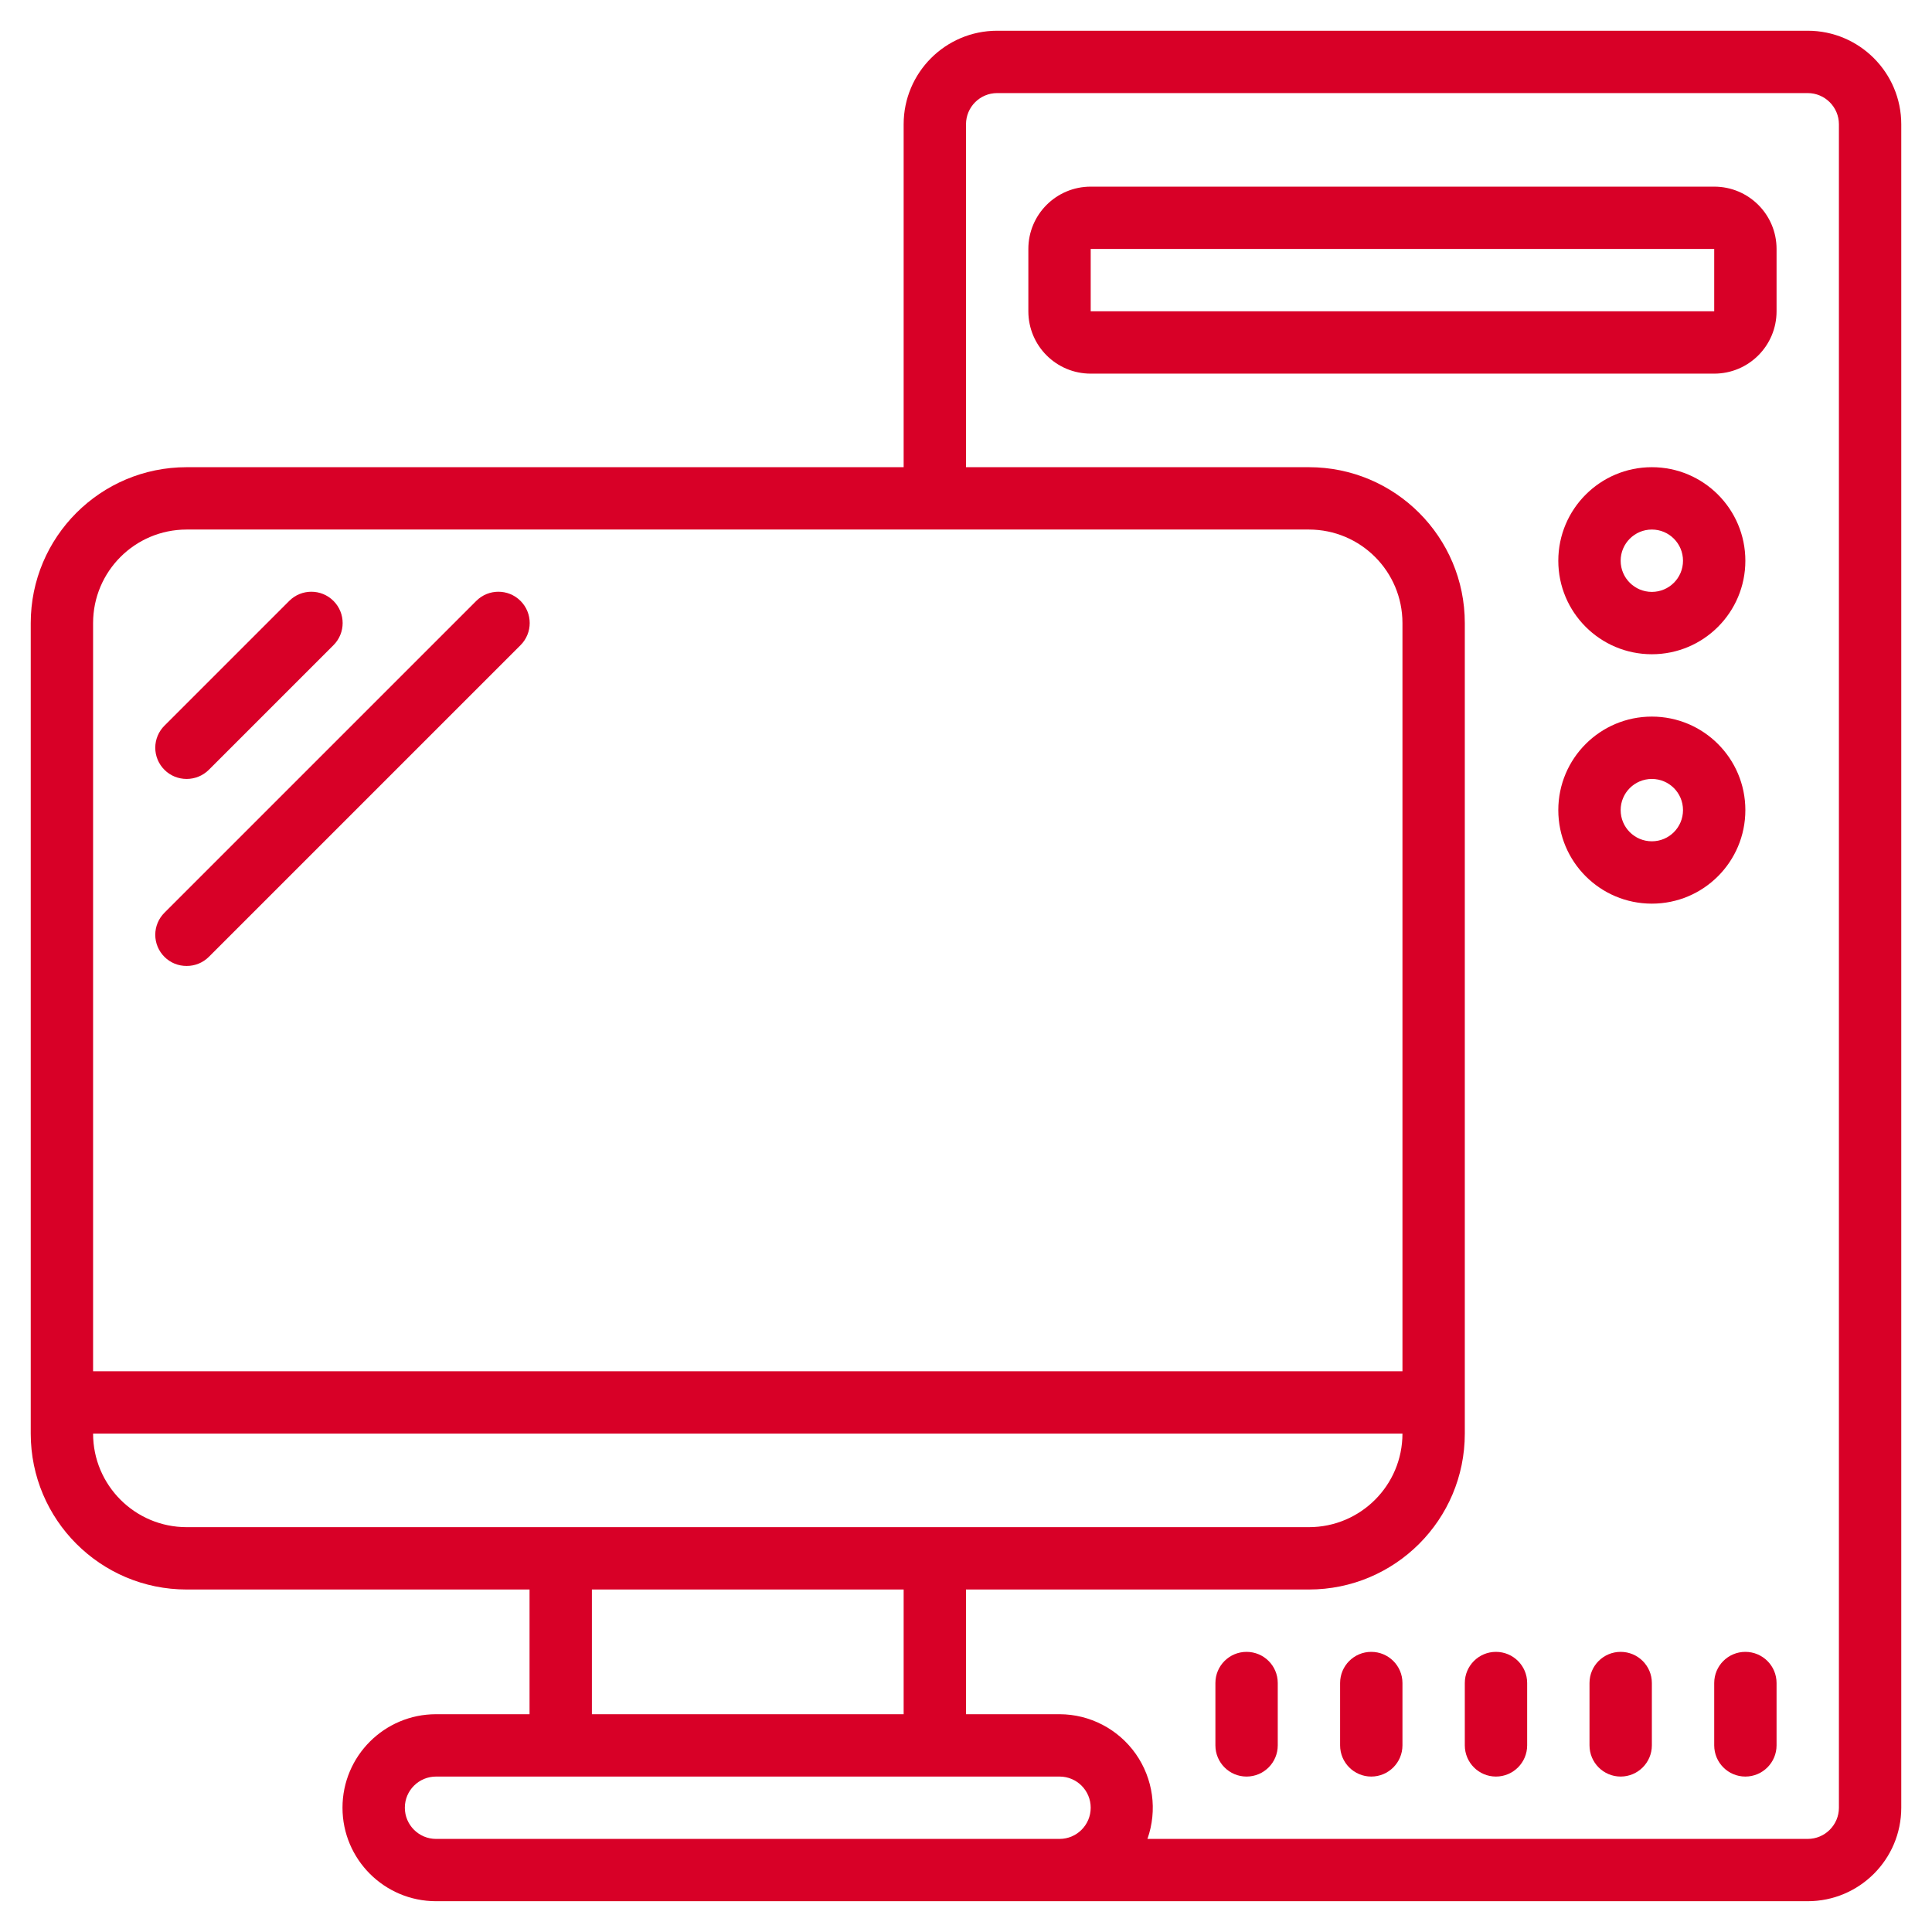 <svg width="33" height="33" viewBox="0 0 33 33" fill="none" xmlns="http://www.w3.org/2000/svg">
<g clip-path="url(#clip0_1_273)">
<path d="M3.188 13.305C3.329 13.305 3.465 13.25 3.566 13.15L5.696 11.02C5.905 10.811 5.905 10.473 5.696 10.264C5.487 10.055 5.149 10.055 4.94 10.264L2.81 12.394C2.709 12.494 2.652 12.63 2.652 12.772C2.652 12.914 2.709 13.05 2.81 13.15C2.91 13.25 3.046 13.305 3.188 13.305Z" fill="#D80027"/>
<path d="M3.188 16.499C3.329 16.5 3.465 16.445 3.566 16.345L8.891 11.02C9.1 10.811 9.1 10.473 8.891 10.264C8.682 10.055 8.344 10.055 8.135 10.264L2.81 15.589C2.709 15.689 2.652 15.825 2.652 15.967C2.652 16.109 2.709 16.245 2.81 16.345C2.91 16.445 3.046 16.5 3.188 16.499Z" fill="#D80027"/>
<path d="M30.877 0.525H17.032C16.15 0.525 15.435 1.241 15.435 2.123V7.98H3.188C1.717 7.98 0.525 9.172 0.525 10.643V24.487C0.525 25.958 1.717 27.15 3.188 27.15H9.045V29.28H7.448C6.566 29.28 5.85 29.995 5.85 30.877C5.85 31.759 6.566 32.474 7.448 32.474H30.877C31.759 32.474 32.475 31.759 32.475 30.877V2.123C32.475 1.241 31.759 0.525 30.877 0.525ZM3.188 9.045H22.357C23.24 9.045 23.955 9.76 23.955 10.643V23.422H1.59V10.643C1.59 9.76 2.306 9.045 3.188 9.045ZM1.59 24.487H23.955C23.955 25.369 23.24 26.085 22.357 26.085H3.188C2.306 26.085 1.59 25.369 1.59 24.487ZM10.11 27.15H15.435V29.28H10.11V27.15ZM17.032 31.41H7.448C7.154 31.41 6.915 31.171 6.915 30.877C6.915 30.583 7.154 30.345 7.448 30.345H18.098C18.392 30.345 18.63 30.583 18.63 30.877C18.63 31.171 18.392 31.41 18.098 31.41H17.032ZM31.41 30.877C31.41 31.171 31.171 31.41 30.877 31.41H19.599C19.772 30.921 19.697 30.38 19.399 29.957C19.1 29.533 18.615 29.281 18.098 29.28H16.5V27.15H22.357C23.828 27.15 25.02 25.958 25.02 24.487V10.643C25.02 9.172 23.828 7.98 22.357 7.98H16.5V2.123C16.5 1.829 16.738 1.59 17.032 1.59H30.877C31.171 1.59 31.41 1.829 31.41 2.123V30.877Z" fill="#D80027"/>
<path d="M29.28 3.188H18.63C18.042 3.188 17.565 3.664 17.565 4.252V5.317C17.565 5.906 18.042 6.382 18.63 6.382H29.28C29.868 6.382 30.345 5.906 30.345 5.317V4.252C30.345 3.664 29.868 3.188 29.28 3.188ZM18.63 5.317V4.252H29.28V5.317H18.63Z" fill="#D80027"/>
<path d="M28.215 11.175C29.097 11.175 29.812 10.46 29.812 9.578C29.812 8.696 29.097 7.98 28.215 7.98C27.332 7.98 26.617 8.696 26.617 9.578C26.617 10.46 27.332 11.175 28.215 11.175ZM28.215 9.045C28.509 9.045 28.747 9.284 28.747 9.578C28.747 9.872 28.509 10.11 28.215 10.11C27.921 10.11 27.682 9.872 27.682 9.578C27.682 9.284 27.921 9.045 28.215 9.045Z" fill="#D80027"/>
<path d="M29.812 13.837C29.812 12.955 29.097 12.24 28.215 12.24C27.332 12.24 26.617 12.955 26.617 13.837C26.617 14.72 27.332 15.435 28.215 15.435C29.097 15.435 29.812 14.72 29.812 13.837ZM28.215 14.37C27.921 14.37 27.682 14.132 27.682 13.837C27.682 13.543 27.921 13.305 28.215 13.305C28.509 13.305 28.747 13.543 28.747 13.837C28.747 14.132 28.509 14.37 28.215 14.37Z" fill="#D80027"/>
<path d="M21.292 28.215C20.998 28.215 20.76 28.453 20.76 28.747V29.812C20.76 30.106 20.998 30.345 21.292 30.345C21.587 30.345 21.825 30.106 21.825 29.812V28.747C21.825 28.453 21.587 28.215 21.292 28.215Z" fill="#D80027"/>
<path d="M23.422 28.215C23.128 28.215 22.89 28.453 22.89 28.747V29.812C22.89 30.106 23.128 30.345 23.422 30.345C23.716 30.345 23.955 30.106 23.955 29.812V28.747C23.955 28.453 23.716 28.215 23.422 28.215Z" fill="#D80027"/>
<path d="M25.552 28.215C25.258 28.215 25.02 28.453 25.02 28.747V29.812C25.02 30.106 25.258 30.345 25.552 30.345C25.846 30.345 26.085 30.106 26.085 29.812V28.747C26.085 28.453 25.846 28.215 25.552 28.215Z" fill="#D80027"/>
<path d="M27.682 28.215C27.388 28.215 27.15 28.453 27.15 28.747V29.812C27.15 30.106 27.388 30.345 27.682 30.345C27.976 30.345 28.215 30.106 28.215 29.812V28.747C28.215 28.453 27.976 28.215 27.682 28.215Z" fill="#D80027"/>
<path d="M29.812 28.215C29.518 28.215 29.28 28.453 29.28 28.747V29.812C29.28 30.106 29.518 30.345 29.812 30.345C30.106 30.345 30.345 30.106 30.345 29.812V28.747C30.345 28.453 30.106 28.215 29.812 28.215Z" fill="#D80027"/>
</g>
<defs>
<clipPath id="clip0_1_273">
<rect width="31.949" height="31.949" fill="white" transform="translate(0.525 0.525)"/>
</clipPath>
</defs>
</svg>
